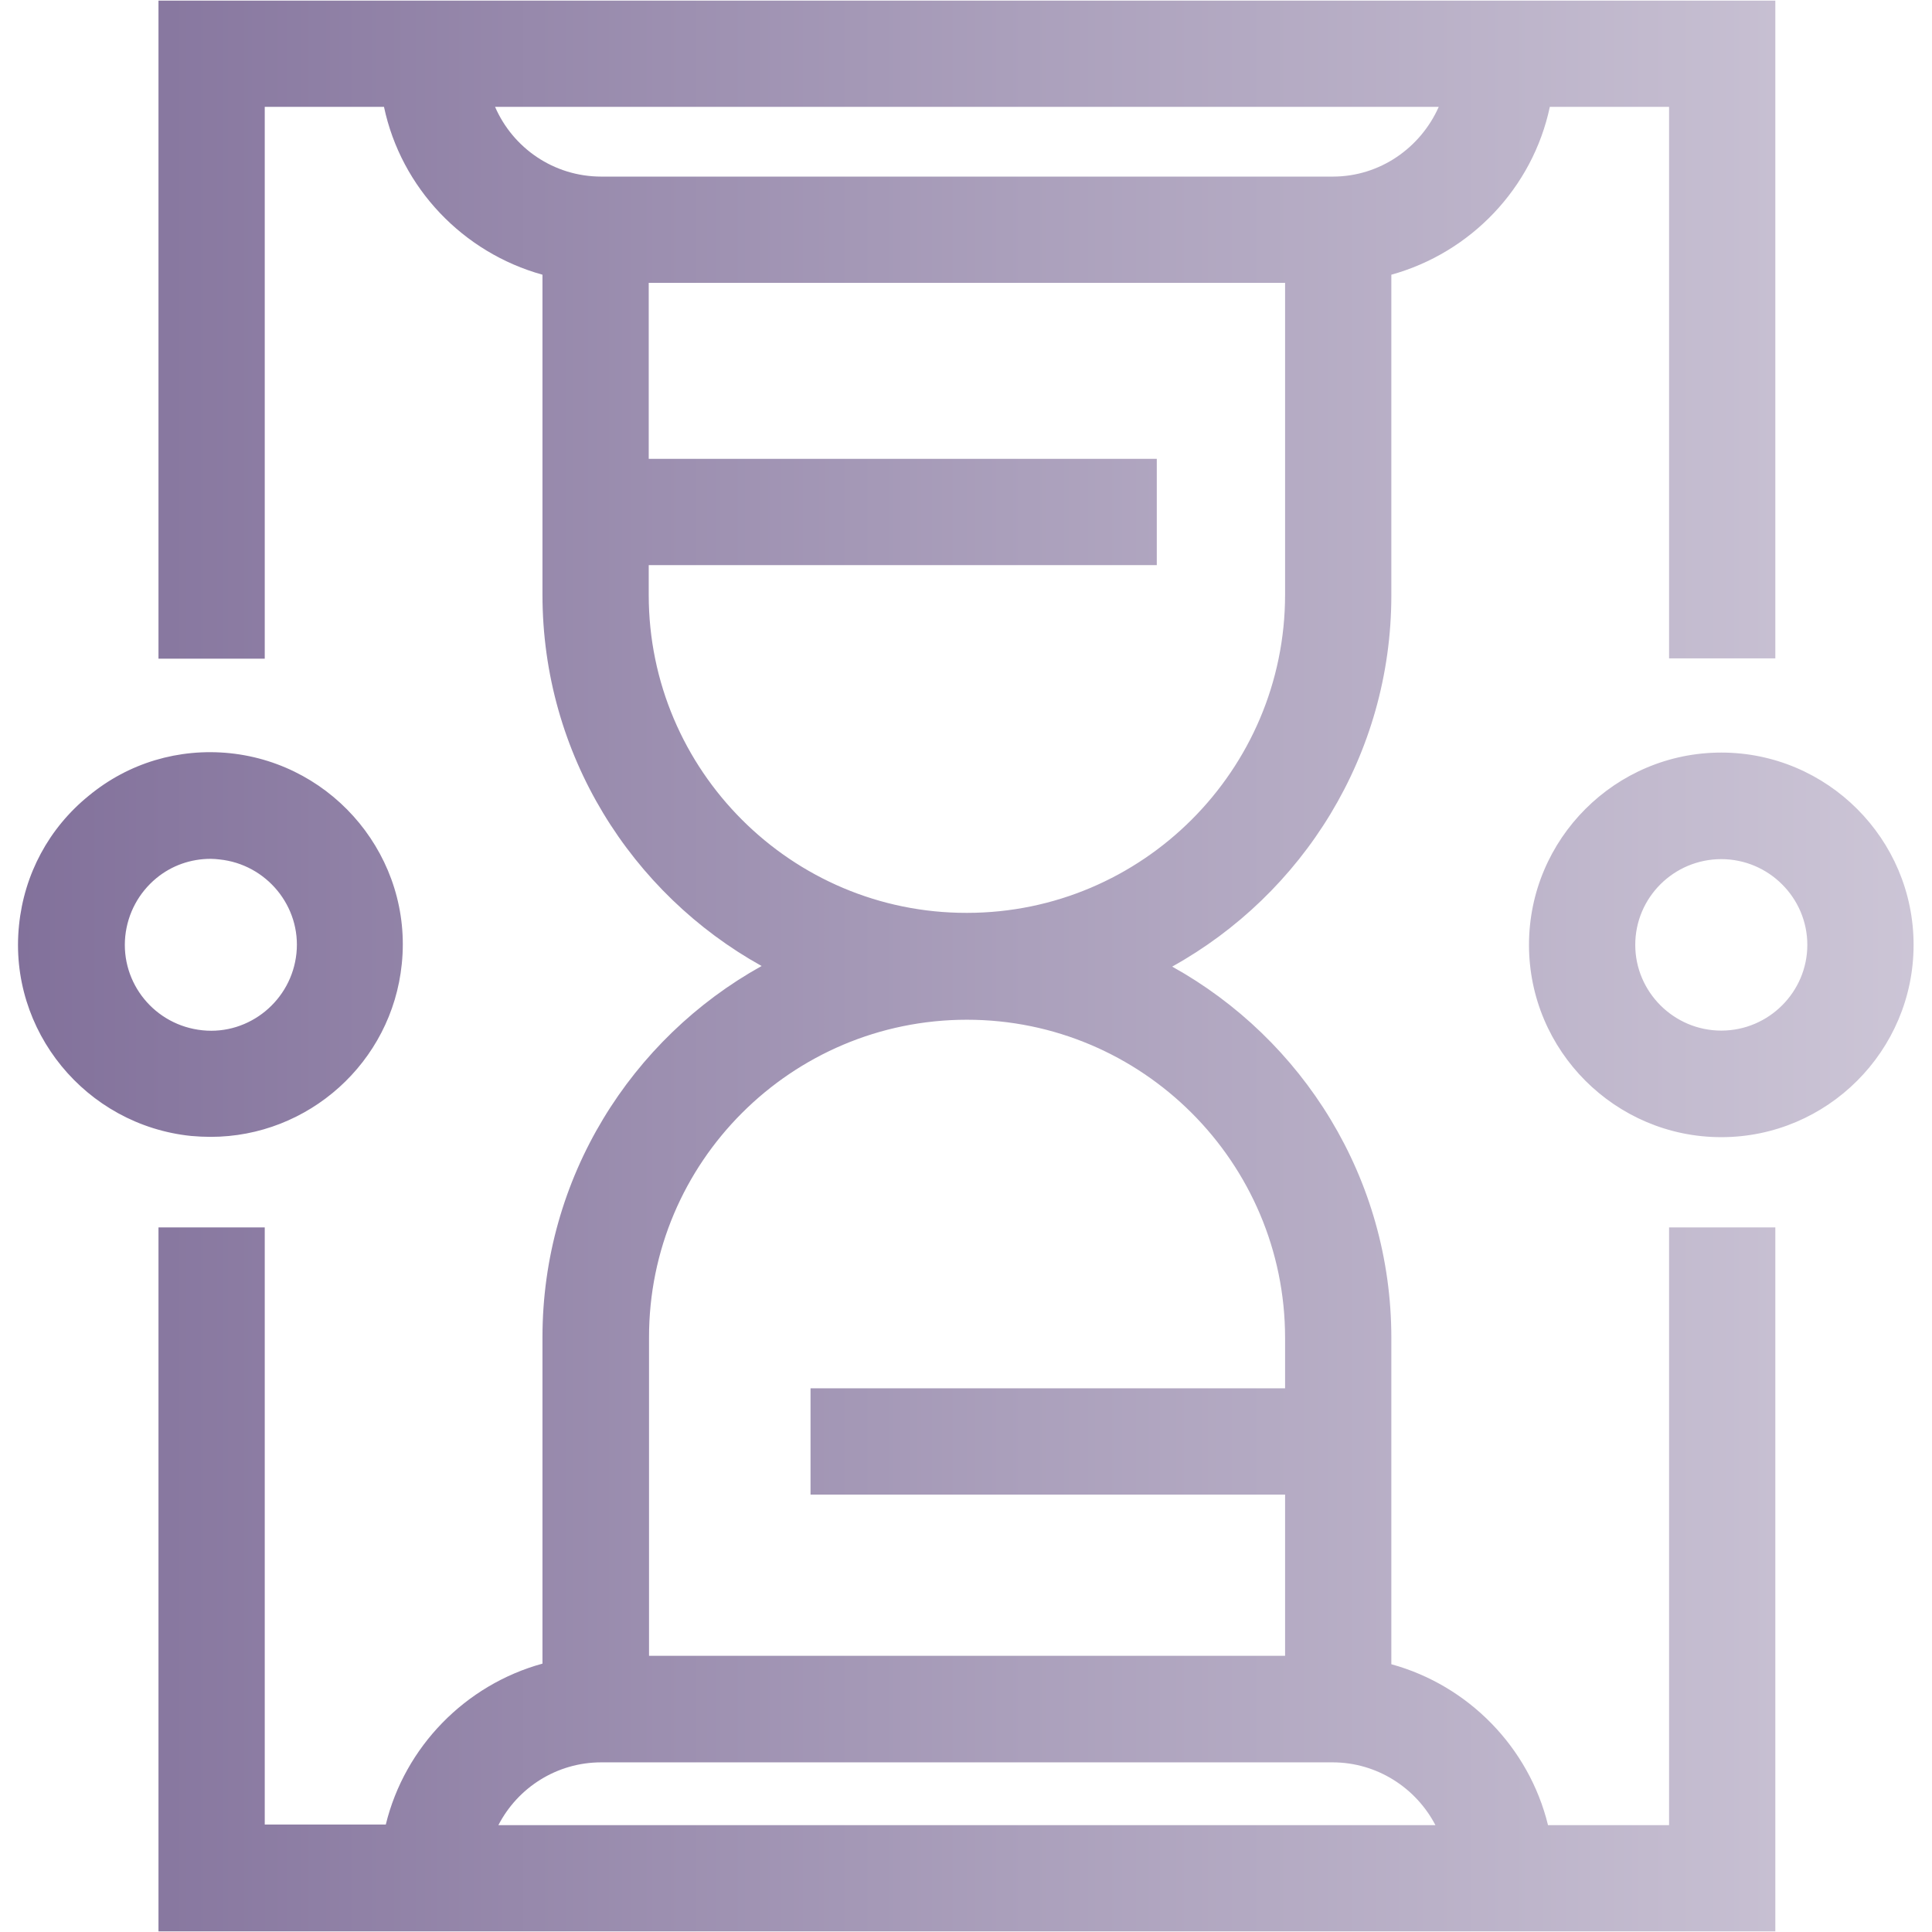 <svg enable-background="new 0 0 64 64" viewBox="0 0 64 64" xmlns="http://www.w3.org/2000/svg" xmlns:xlink="http://www.w3.org/1999/xlink"><linearGradient id="a" gradientTransform="matrix(1 0 0 -1 0 64)" gradientUnits="userSpaceOnUse" x1=".596" x2="63.39" y1="32" y2="32"><stop offset="0" stop-color="#82719b"/><stop offset=".533" stop-color="#aba0bc"/><stop offset="1" stop-color="#ccc5d6"/></linearGradient><path d="m55.29 60.46h-4.01c-.63-2.58-2.64-4.63-5.19-5.33v-10.81c0-5.29-2.94-9.9-7.26-12.3 4.32-2.4 7.26-7.01 7.26-12.3v-10.62c2.63-.73 4.68-2.87 5.25-5.56h3.95v18.27h3.52v-21.79h-53.56v21.8h3.52v-18.28h3.95c.57 2.69 2.62 4.83 5.25 5.56v10.6c0 5.29 2.94 9.9 7.26 12.3-4.32 2.4-7.26 7.01-7.26 12.3v10.81c-2.55.7-4.56 2.75-5.19 5.33h-4.01v-19.78h-3.52v23.32h53.56v-23.32h-3.52zm-38.89-56.92h31.26c-.6 1.35-1.94 2.31-3.51 2.31h-24.23c-1.58 0-2.93-.95-3.52-2.31zm5.09 16.17v-.99h16.83v-3.52h-16.83v-5.83h21.08v10.33c0 5.81-4.73 10.54-10.54 10.54-5.81.01-10.54-4.72-10.54-10.53zm10.54 14.07c5.81 0 10.54 4.73 10.54 10.54v1.67h-15.72v3.52h15.72v5.34h-21.07v-10.54c-.01-5.81 4.72-10.53 10.53-10.53zm-12.11 24.6h24.22c1.48 0 2.77.85 3.41 2.08h-31.04c.64-1.24 1.93-2.08 3.41-2.08zm-12.94-20.72c3.23 0 6-2.46 6.33-5.73.36-3.49-2.21-6.62-5.7-6.98-1.69-.17-3.35.32-4.67 1.41-1.32 1.07-2.14 2.6-2.31 4.29-.36 3.49 2.21 6.62 5.7 6.98.23.02.44.03.65.03zm-2.83-6.65c.08-.76.45-1.44 1.03-1.92.51-.42 1.14-.64 1.8-.64.1 0 .2.01.29.02 1.56.16 2.71 1.56 2.55 3.11-.16 1.56-1.56 2.71-3.11 2.55-1.58-.16-2.72-1.56-2.56-3.12zm52.87-6.08c-3.51 0-6.37 2.86-6.37 6.37s2.86 6.37 6.37 6.37 6.37-2.86 6.37-6.37-2.86-6.37-6.37-6.37zm0 9.21c-1.57 0-2.85-1.28-2.85-2.84 0-1.57 1.28-2.84 2.85-2.84s2.85 1.28 2.85 2.84-1.28 2.84-2.85 2.84z" fill="url(#a)"/></svg>